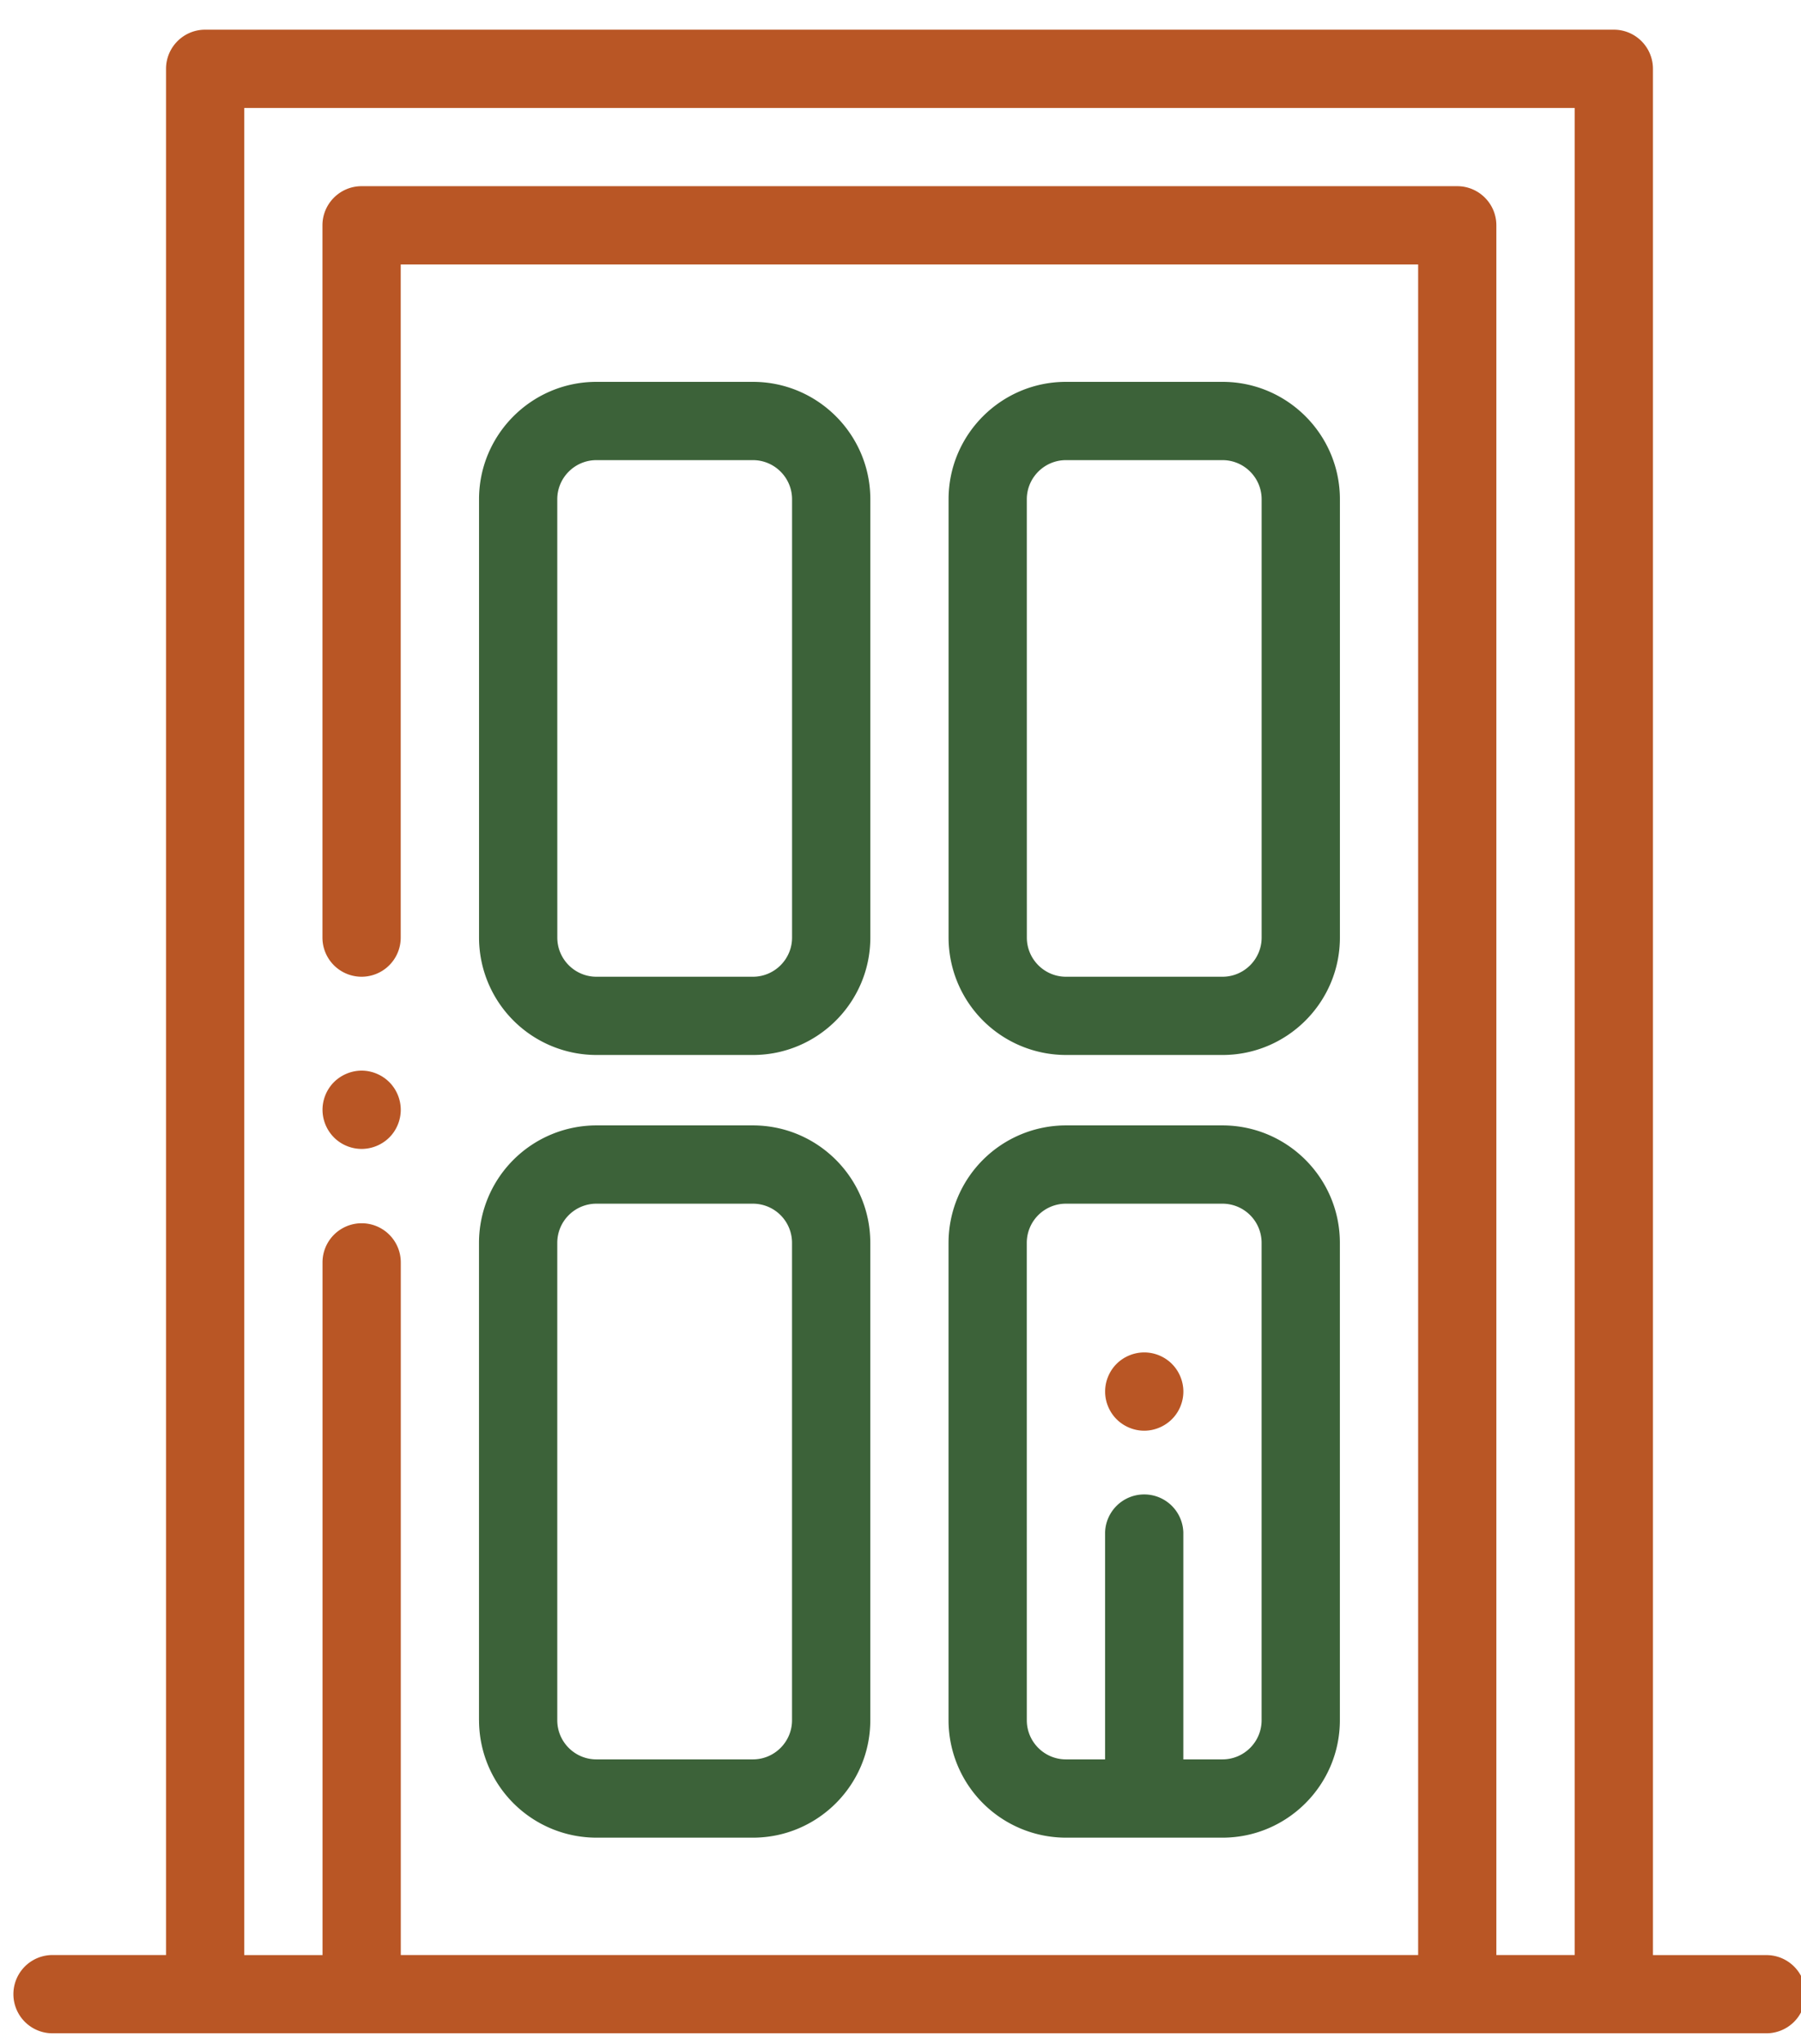 <svg xmlns="http://www.w3.org/2000/svg" width="52" height="59" viewBox="0 0 52 59"><g><g><path fill="#b95625" d="M52.13 57.571a1.13 1.13 0 0 1-1.13 1.13H1.517a1.13 1.13 0 1 1 0-2.26h3.277V1.987c0-.624.506-1.13 1.13-1.13h40.671c.625 0 1.13.506 1.13 1.13v54.456h3.277c.624 0 1.13.506 1.13 1.13zm-6.665-1.13V3.117H7.052v53.326h2.26V36.445a1.13 1.13 0 1 1 2.26 0v19.997h29.374V7.635H11.57v19.433a1.13 1.13 0 0 1-2.26 0V6.505c0-.623.507-1.13 1.13-1.13h31.634c.624 0 1.13.507 1.13 1.13v49.937zM9.312 32.039c0-.297.12-.588.33-.798.211-.21.502-.332.8-.332.297 0 .588.122.798.332.21.21.331.501.331.798 0 .298-.12.59-.33.799-.21.21-.502.331-.8.331-.297 0-.588-.12-.798-.331a1.137 1.137 0 0 1-.331-.799zm22.926 8.933a1.137 1.137 0 0 1-.33-.798c0-.297.12-.589.33-.799.21-.21.502-.331.8-.331.296 0 .588.12.798.331.21.21.331.502.331.799 0 .297-.12.589-.331.798-.21.21-.502.332-.799.332-.297 0-.588-.121-.799-.332z"/></g><g><path fill="#3c6239" d="M13.831 27.068V14.414c0-1.869 1.52-3.39 3.39-3.39h4.518c1.87 0 3.39 1.521 3.39 3.39v12.654c0 1.868-1.52 3.389-3.39 3.389H17.22a3.393 3.393 0 0 1-3.389-3.39zm2.26 0c0 .622.506 1.13 1.13 1.13h4.518c.623 0 1.13-.508 1.13-1.13V14.414c0-.623-.507-1.13-1.13-1.13H17.22c-.623 0-1.13.507-1.13 1.13zm11.297 0V14.414c0-1.869 1.52-3.39 3.39-3.39h4.519c1.869 0 3.39 1.521 3.39 3.39v12.654c0 1.868-1.521 3.389-3.39 3.389h-4.52a3.393 3.393 0 0 1-3.389-3.39zm2.26 0c0 .622.507 1.13 1.13 1.13h4.519c.623 0 1.13-.508 1.13-1.13V14.414c0-.623-.507-1.13-1.13-1.13h-4.52c-.622 0-1.13.507-1.13 1.13zM13.83 49.663V35.879a3.393 3.393 0 0 1 3.39-3.389h4.518c1.87 0 3.39 1.52 3.39 3.39v13.783c0 1.869-1.52 3.39-3.39 3.39H17.22a3.393 3.393 0 0 1-3.389-3.39zm2.26 0c0 .623.506 1.13 1.13 1.13h4.518c.623 0 1.13-.507 1.13-1.13V35.879a1.13 1.13 0 0 0-1.13-1.129H17.22a1.13 1.13 0 0 0-1.13 1.13zm11.297 0V35.879a3.393 3.393 0 0 1 3.39-3.389h4.519c1.869 0 3.39 1.52 3.39 3.39v13.783c0 1.869-1.521 3.39-3.39 3.39h-4.52a3.393 3.393 0 0 1-3.389-3.39zm2.26 0c0 .623.507 1.13 1.13 1.13h1.13V44.24a1.13 1.13 0 0 1 2.259 0v6.553h1.13c.623 0 1.13-.507 1.13-1.13V35.879a1.13 1.13 0 0 0-1.13-1.129h-4.52a1.13 1.13 0 0 0-1.13 1.13z"/></g></g></svg>